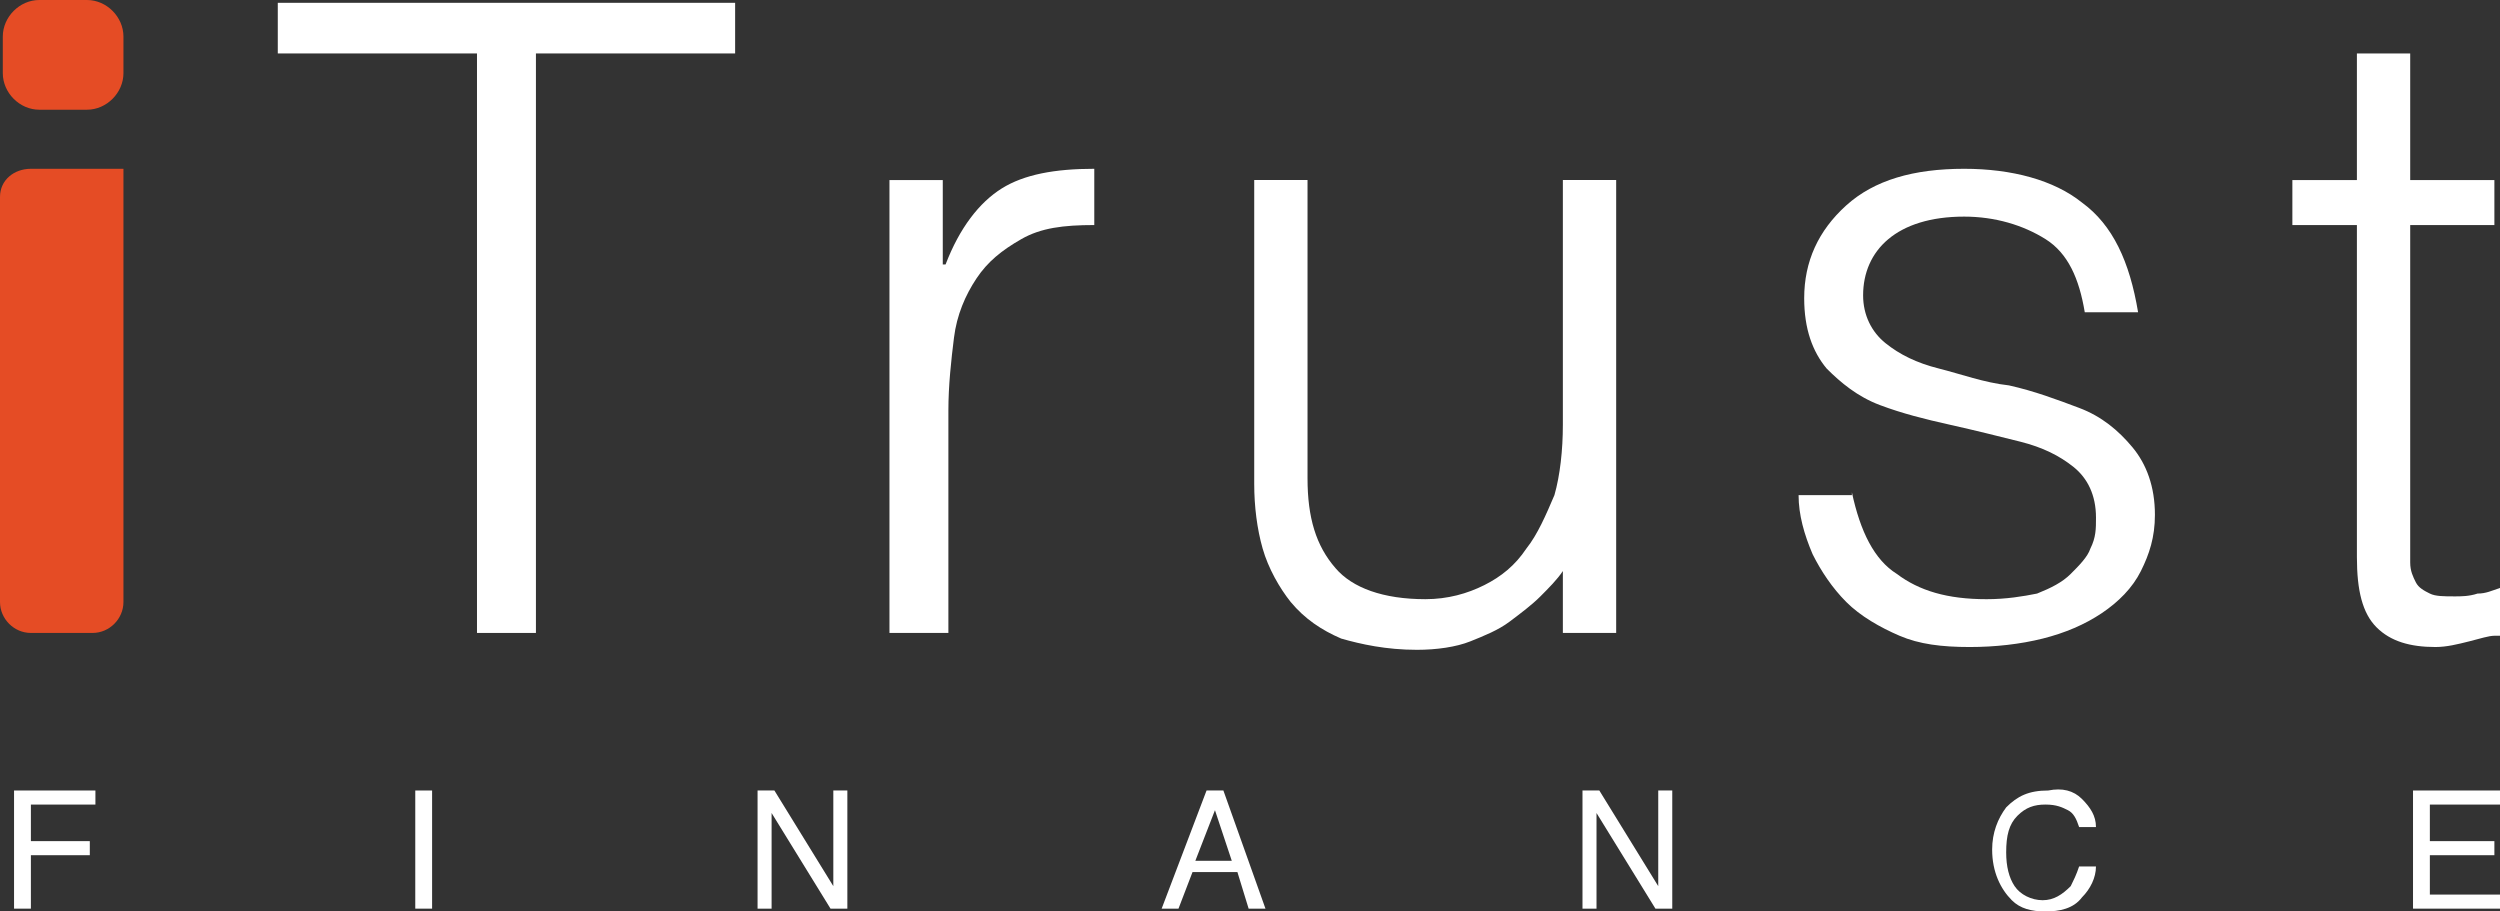 <svg width="192" height="70" viewBox="0 0 192 70" fill="none" xmlns="http://www.w3.org/2000/svg">
<rect x="0" y="0" width="192" height="70" fill="#333333" stroke="none"/>
<path d="M9.481 2.809V5.617C9.481 7.13 8.188 8.426 6.68 8.426H3.017C1.508 8.426 0.215 7.13 0.215 5.617V2.809C0.215 1.296 1.508 0 3.017 0H6.68C8.188 0 9.481 1.296 9.481 2.809ZM9.481 12.963V46.234C9.481 47.53 8.404 48.61 7.111 48.61H2.37C1.077 48.61 0 47.53 0 46.234V15.123C0 13.827 1.077 12.963 2.37 12.963H9.481Z" fill="#E54C25"/>
<path d="M21.334 0.216H56.458V4.105H41.159V48.61H36.633V4.105H21.334V0.216Z" fill="white"/>
<path d="M72.405 48.611H68.311V13.828H72.405V20.309H72.62C73.698 17.5 75.206 15.556 76.93 14.476C78.654 13.396 81.024 12.963 84.041 12.963V17.284C81.671 17.284 79.947 17.5 78.438 18.364C76.93 19.229 75.853 20.093 74.991 21.389C74.129 22.685 73.482 24.198 73.267 25.926C73.051 27.654 72.836 29.599 72.836 31.543V48.611H72.405Z" fill="white"/>
<path d="M120.028 13.826H124.122V48.609H120.028V43.856C119.597 44.505 118.95 45.153 118.304 45.801C117.657 46.449 116.795 47.097 115.933 47.745C115.072 48.393 113.994 48.825 112.917 49.258C111.839 49.69 110.331 49.906 108.822 49.906C106.452 49.906 104.513 49.474 103.004 49.042C101.496 48.393 100.203 47.529 99.126 46.233C98.264 45.153 97.402 43.64 96.971 42.128C96.54 40.616 96.324 38.887 96.324 37.159V13.826H100.418V36.727C100.418 39.752 101.065 41.912 102.573 43.64C103.866 45.153 106.237 46.017 109.469 46.017C111.193 46.017 112.701 45.585 113.994 44.937C115.287 44.289 116.364 43.424 117.226 42.128C118.088 41.048 118.735 39.536 119.381 38.023C119.812 36.511 120.028 34.566 120.028 32.622V13.826Z" fill="white"/>
<path d="M142.225 37.809C142.872 40.833 143.949 42.994 145.673 44.074C147.397 45.37 149.552 46.018 152.568 46.018C154.077 46.018 155.37 45.802 156.447 45.586C157.525 45.154 158.387 44.722 159.033 44.074C159.68 43.426 160.326 42.778 160.541 42.13C160.972 41.265 160.972 40.617 160.972 39.753C160.972 38.025 160.326 36.728 159.249 35.864C158.171 35 156.878 34.352 155.154 33.92C153.43 33.488 151.707 33.056 149.767 32.623C147.828 32.191 146.104 31.759 144.38 31.111C142.656 30.463 141.363 29.383 140.286 28.303C139.208 27.006 138.562 25.278 138.562 22.901C138.562 20.093 139.639 17.716 141.794 15.772C143.949 13.828 146.966 12.963 150.845 12.963C154.508 12.963 157.74 13.828 159.895 15.556C162.265 17.284 163.558 20.093 164.205 23.982H160.11C159.68 21.389 158.818 19.445 157.094 18.364C155.37 17.284 153.215 16.636 150.845 16.636C148.259 16.636 146.319 17.284 145.026 18.364C143.734 19.445 143.087 20.957 143.087 22.685C143.087 24.198 143.734 25.494 144.811 26.358C145.888 27.222 147.181 27.87 148.905 28.303C150.629 28.735 152.353 29.383 154.292 29.599C156.232 30.031 157.956 30.679 159.679 31.327C161.403 31.975 162.696 33.056 163.774 34.352C164.851 35.648 165.498 37.377 165.498 39.537C165.498 41.265 165.067 42.562 164.42 43.858C163.774 45.154 162.696 46.234 161.403 47.099C160.11 47.963 158.602 48.611 156.878 49.043C155.154 49.475 153.215 49.691 151.276 49.691C149.121 49.691 147.397 49.475 145.888 48.827C144.38 48.179 142.872 47.315 141.794 46.234C140.717 45.154 139.855 43.858 139.208 42.562C138.562 41.049 138.131 39.537 138.131 38.025H142.225V37.809Z" fill="white"/>
<path d="M191.569 48.826C191.138 48.826 190.491 49.042 189.629 49.258C188.767 49.474 187.905 49.691 187.044 49.691C185.104 49.691 183.596 49.258 182.518 48.178C181.441 47.098 181.01 45.37 181.01 42.777V17.284H176.054V13.827H181.01V4.105H185.104V13.827H191.569V17.284H185.104V41.049C185.104 41.913 185.104 42.561 185.104 43.209C185.104 43.857 185.32 44.289 185.535 44.721C185.751 45.154 186.182 45.37 186.613 45.586C187.044 45.802 187.69 45.802 188.552 45.802C188.983 45.802 189.629 45.802 190.276 45.586C190.922 45.586 191.353 45.37 192 45.154V48.826H191.569Z" fill="white"/>
<path d="M1.079 60.71H7.328V61.791H2.372V64.599H6.897V65.68H2.372V69.784H1.079V60.71Z" fill="white"/>
<path d="M31.893 60.71H33.185V69.784H31.893V60.71Z" fill="white"/>
<path d="M57.966 60.71H59.474L63.999 68.056V60.71H65.077V69.784H63.784L59.259 62.439V69.784H58.181V60.71H57.966Z" fill="white"/>
<path d="M92.663 60.71H93.956L97.188 69.784H95.895L95.033 66.976H91.585L90.508 69.784H89.215L92.663 60.71ZM94.602 66.112L93.309 62.223L91.801 66.112H94.602Z" fill="white"/>
<path d="M121.319 60.71H122.828L127.353 68.056V60.71H128.43V69.784H127.137L122.612 62.439V69.784H121.535V60.71H121.319Z" fill="white"/>
<path d="M159.893 61.358C160.539 62.006 160.97 62.654 160.97 63.519H159.677C159.462 62.87 159.246 62.438 158.815 62.222C158.384 62.006 157.953 61.79 157.091 61.79C156.229 61.79 155.583 62.006 154.936 62.654C154.29 63.303 154.075 64.167 154.075 65.463C154.075 66.543 154.29 67.407 154.721 68.055C155.152 68.704 156.014 69.136 156.876 69.136C157.738 69.136 158.384 68.704 159.031 68.055C159.246 67.623 159.462 67.191 159.677 66.543H160.97C160.97 67.407 160.539 68.272 159.893 68.92C159.246 69.784 158.169 70 157.091 70C156.014 70 155.152 69.784 154.505 69.136C153.644 68.272 152.997 66.975 152.997 65.247C152.997 63.951 153.428 62.87 154.075 62.006C154.936 61.142 155.798 60.71 157.307 60.71C158.384 60.494 159.246 60.71 159.893 61.358Z" fill="white"/>
<path d="M185.536 60.71H192V61.791H186.613V64.599H191.569V65.68H186.613V68.704H192V69.784H185.32V60.71H185.536Z" fill="white"/>
</svg>
